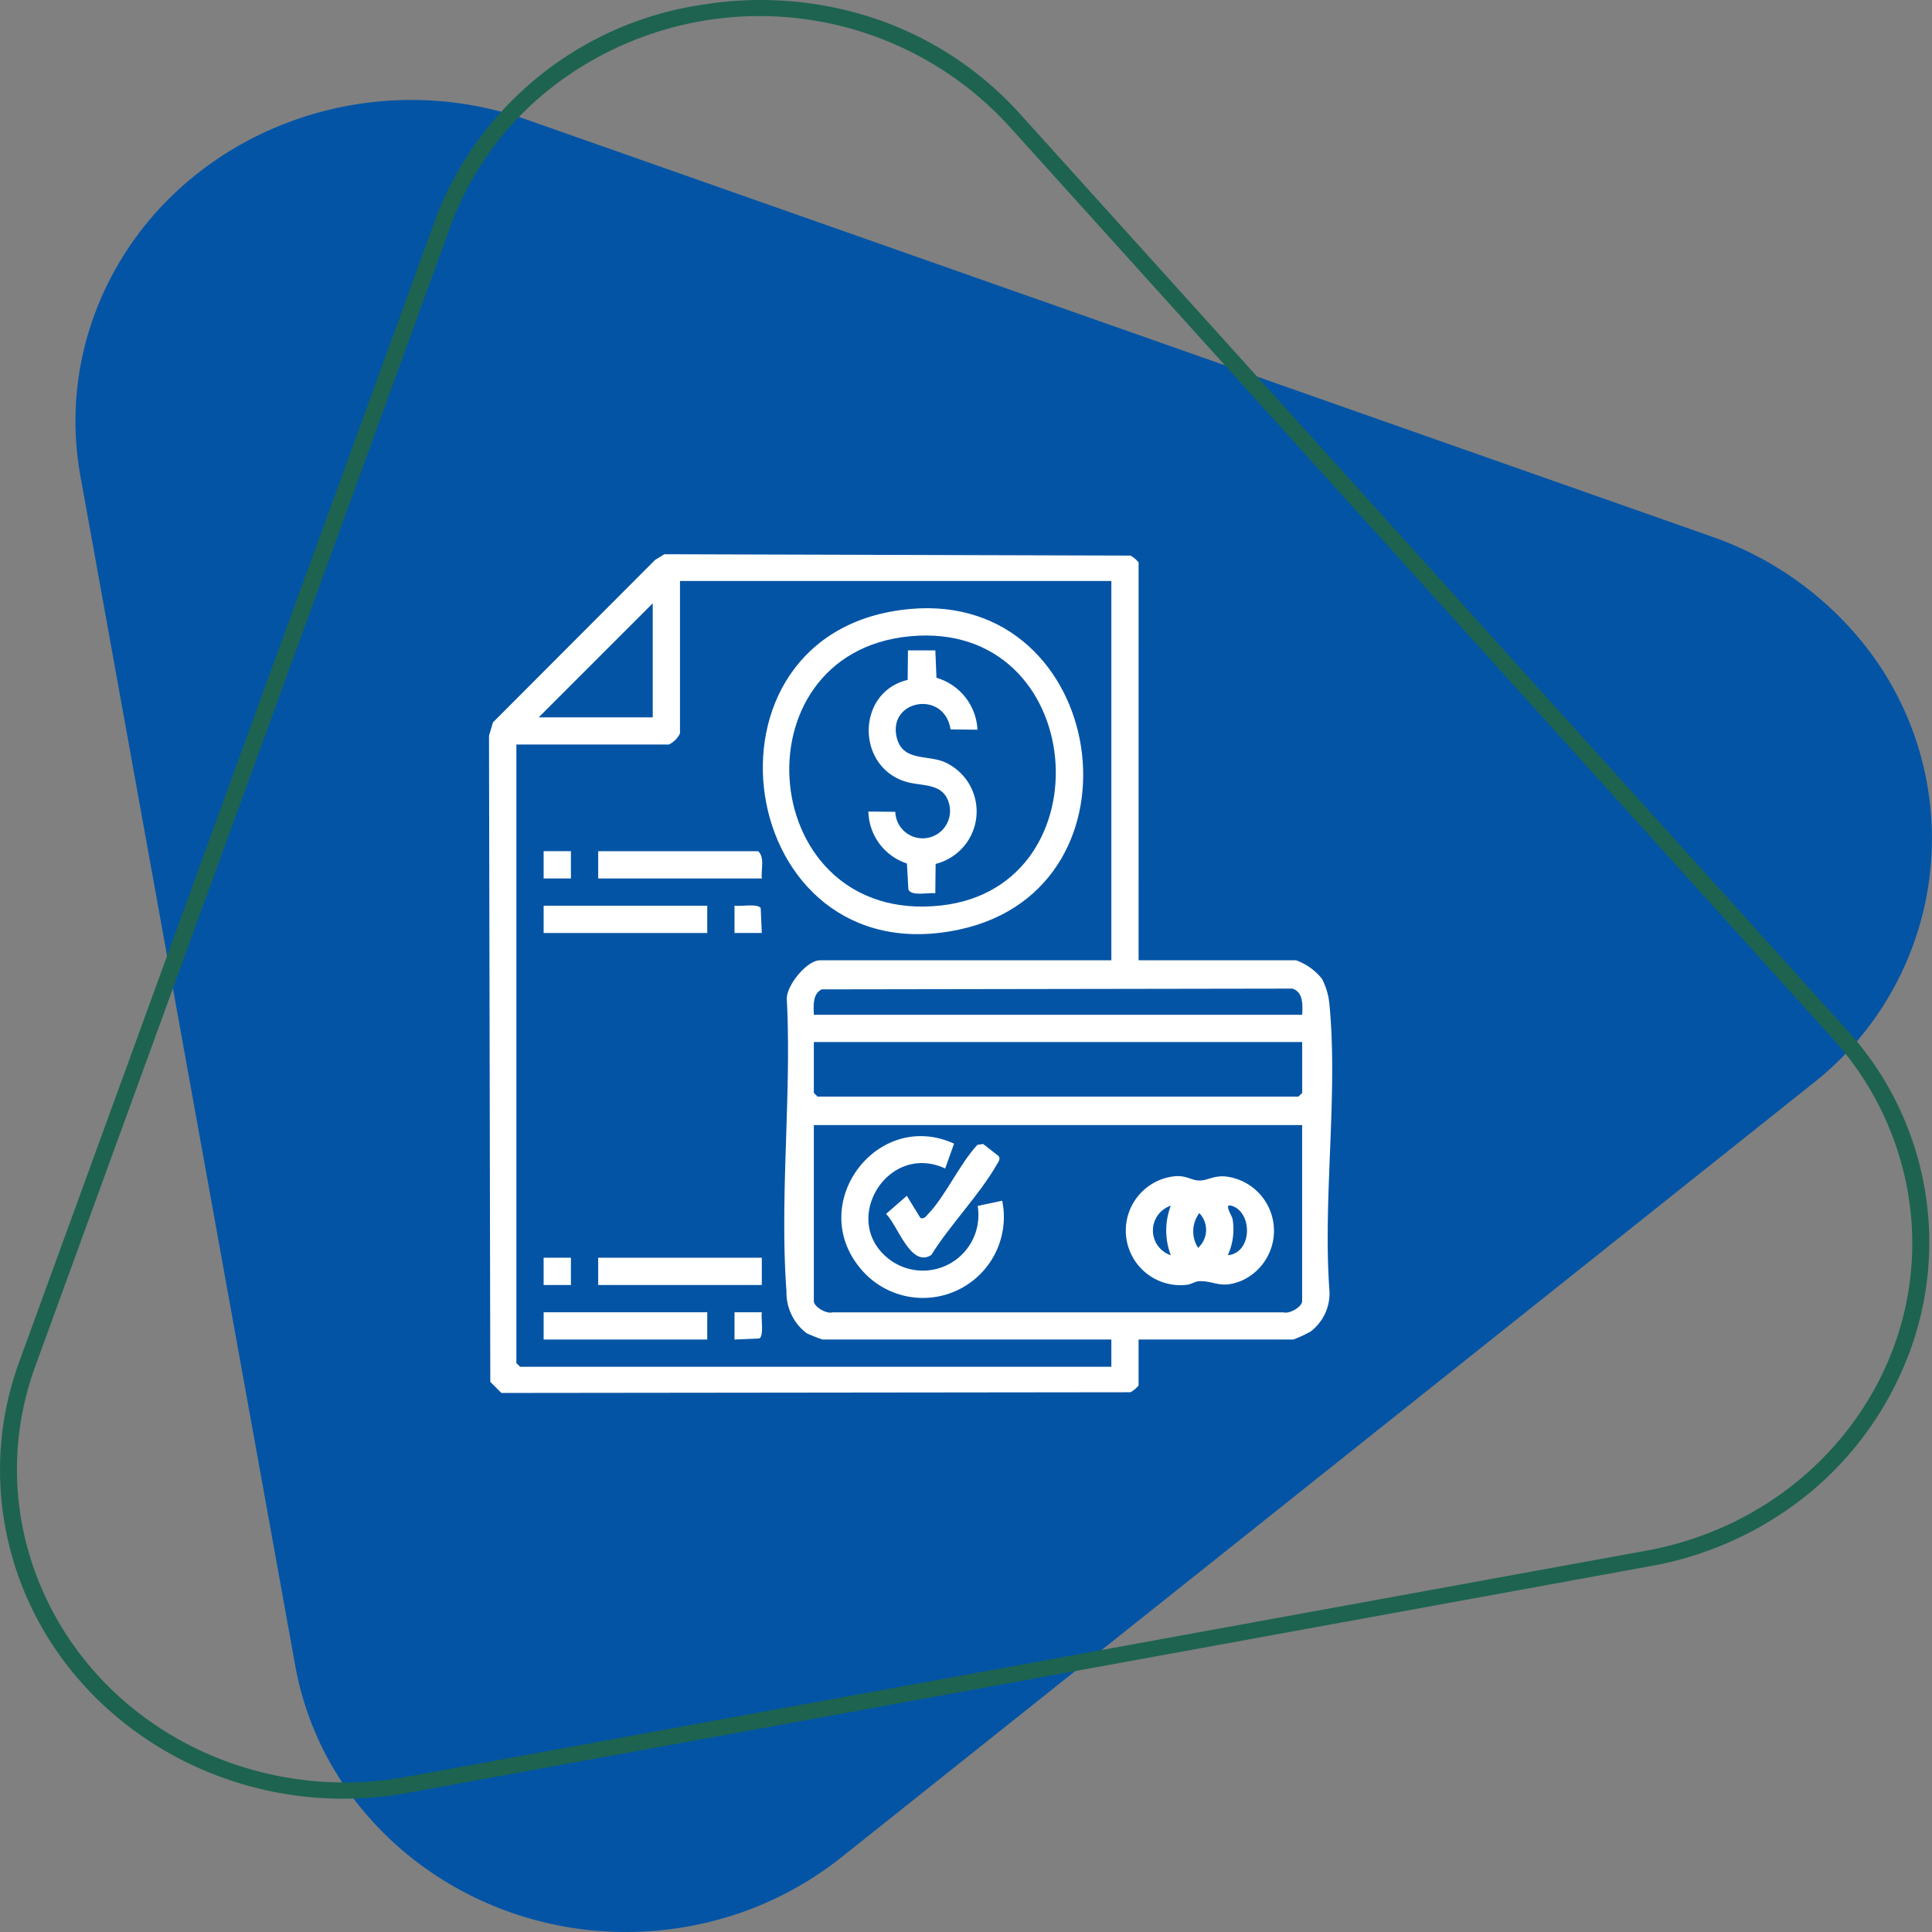 <svg xmlns="http://www.w3.org/2000/svg" xmlns:xlink="http://www.w3.org/1999/xlink" width="122" height="122" viewBox="0 0 122 122">
  <rect x="0" y="0" width="122" height="122" fill="#808080" stroke="none"/>
  <defs>
    <clipPath id="clip-path">
      <rect id="Rectángulo_404919" data-name="Rectángulo 404919" width="122" height="122" fill="none"/>
    </clipPath>
    <clipPath id="clip-path-2">
      <rect id="Rectángulo_404925" data-name="Rectángulo 404925" width="60" height="60" transform="translate(-3.121 0)" fill="#fff" stroke="#707070" stroke-width="1"/>
    </clipPath>
    <clipPath id="clip-path-3">
      <rect id="Rectángulo_407133" data-name="Rectángulo 407133" width="53.25" height="52.962" fill="#fff"/>
    </clipPath>
  </defs>
  <g id="Grupo_1112262" data-name="Grupo 1112262" transform="translate(-179.664 -3667)">
    <g id="Grupo_1110094" data-name="Grupo 1110094" transform="translate(179.664 3667)">
      <g id="Grupo_1110058" data-name="Grupo 1110058" clip-path="url(#clip-path)">
        <path id="Trazado_883529" data-name="Trazado 883529" d="M4.833,30,18.4,105.124c1.993,11.036,12.965,18.438,24.506,16.532a21.661,21.661,0,0,0,9.963-4.4l61.257-48.8A19.672,19.672,0,0,0,116.844,39.9a21.222,21.222,0,0,0-8.966-6.05L33.054,7.521C22.063,3.652,9.874,9.037,5.829,19.546A19.436,19.436,0,0,0,4.833,30" transform="translate(0.242 0.045)" fill="#0354a5"/>
        <path id="Trazado_883530" data-name="Trazado 883530" d="M120.213,86.305h0a20.942,20.942,0,0,1-6.082,8.079,21.885,21.885,0,0,1-9.986,4.527L25.824,113.2C14.063,115.378,2.679,108.03.4,96.785A19.878,19.878,0,0,1,1.23,85.949l26.226-72c.122-.336.254-.673.393-1A21.378,21.378,0,0,1,44.442.284a22.817,22.817,0,0,1,10.636.831,21.614,21.614,0,0,1,9.353,6.1l52.094,57.712a19.905,19.905,0,0,1,3.689,21.382M28.825,13.331c-.132.313-.259.635-.375.955l-26.225,72C-1.53,96.6,4.171,107.867,14.957,111.458a21.593,21.593,0,0,0,10.67.749l78.319-14.284c11.218-2.046,18.578-12.4,16.439-23.126a19.433,19.433,0,0,0-4.659-9.215L63.632,7.869A21.344,21.344,0,0,0,34.464,5.823a19.823,19.823,0,0,0-5.639,7.508" transform="translate(0 0)" fill="#1d6350"/>
      </g>
    </g>
    <g id="Enmascarar_grupo_1108078" data-name="Enmascarar grupo 1108078" transform="translate(210.664 3698)" clip-path="url(#clip-path-2)">
      <g id="Grupo_1114116" data-name="Grupo 1114116" transform="translate(-0.121 3.999)">
        <g id="Grupo_1114115" data-name="Grupo 1114115" clip-path="url(#clip-path-3)">
          <path id="Trazado_888491" data-name="Trazado 888491" d="M41.019,25.64h9.94A3.658,3.658,0,0,1,52.6,26.812a4.278,4.278,0,0,1,.466,1.568c.564,5.731-.424,12.339.008,18.163a3.023,3.023,0,0,1-1.206,2.551,8.734,8.734,0,0,1-1.07.495H41.019v2.9a1.79,1.79,0,0,1-.51.429L.782,52.963l-.7-.7L0,11.466l.249-.847L10.492.356,11.076,0,40.51.086a1.79,1.79,0,0,1,.51.429ZM39.3,1.69H12.06v9.627a1.529,1.529,0,0,1-.7.7H1.729V51.076l.235.235H39.3V49.589H21.061a9.9,9.9,0,0,1-1.006-.4,3.221,3.221,0,0,1-1.27-2.643c-.443-5.949.334-12.457.02-18.464-.016-.871,1.272-2.44,2.1-2.44H39.3ZM10.339,10.3V3.1l-7.2,7.2ZM51.351,29.083c.029-.607.079-1.428-.617-1.653l-29.713.047c-.6.273-.524,1.06-.507,1.606Zm0,1.722H20.513v3.209l.235.235H51.116l.235-.235ZM20.513,36.049V47.163c0,.353.784.821,1.167.712h28.5c.383.109,1.167-.358,1.167-.712V36.049Z" transform="translate(0 -0.001)" fill="#fff"/>
          <path id="Trazado_888492" data-name="Trazado 888492" d="M119.759,21.817c12.451-1.133,15.292,17.578,3.167,20.23-14.286,3.124-17.534-18.923-3.167-20.23m0,1.722c-11.182,1.053-9.68,18.3,1.972,17,10.566-1.182,9.259-18.058-1.972-17" transform="translate(-93.173 -18.36)" fill="#fff"/>
          <rect id="Rectángulo_407128" data-name="Rectángulo 407128" width="10.331" height="1.722" transform="translate(3.451 22.195)" fill="#fff"/>
          <rect id="Rectángulo_407129" data-name="Rectángulo 407129" width="10.331" height="1.722" transform="translate(6.895 44.423)" fill="#fff"/>
          <rect id="Rectángulo_407130" data-name="Rectángulo 407130" width="10.331" height="1.722" transform="translate(3.451 47.867)" fill="#fff"/>
          <path id="Trazado_888493" data-name="Trazado 888493" d="M54.378,121.512H44.047V119.79h10.1c.445.413.164,1.162.235,1.722" transform="translate(-37.152 -101.039)" fill="#fff"/>
          <rect id="Rectángulo_407131" data-name="Rectángulo 407131" width="1.723" height="1.723" transform="translate(3.45 18.75)" fill="#fff"/>
          <rect id="Rectángulo_407132" data-name="Rectángulo 407132" width="1.723" height="1.723" transform="translate(3.45 44.422)" fill="#fff"/>
          <path id="Trazado_888494" data-name="Trazado 888494" d="M100.765,143.417H99.042v-1.723c.387.058,1.448-.149,1.654.147Z" transform="translate(-83.539 -119.5)" fill="#fff"/>
          <path id="Trazado_888495" data-name="Trazado 888495" d="M100.765,305.784c-.058.387.149,1.448-.147,1.654l-1.576.069v-1.723Z" transform="translate(-83.539 -257.918)" fill="#fff"/>
          <path id="Trazado_888496" data-name="Trazado 888496" d="M259.918,250.891c.848-.121,1.134.246,1.68.253.527.007.925-.332,1.681-.253a3.452,3.452,0,0,1,1.014,6.569c-1.34.558-1.7.015-2.694.041-.255.007-.52.209-.793.228a3.448,3.448,0,0,1-.888-6.838m-.117,4.972a4.387,4.387,0,0,1,0-3.13,1.649,1.649,0,0,0,0,3.13m3.6,0c1.58-.164,1.565-2.738.232-3.127-.515-.15.044.632.073.866a3.958,3.958,0,0,1-.305,2.261m-1.877-.469a1.519,1.519,0,0,0,.076-2.19,1.918,1.918,0,0,0-.076,2.19" transform="translate(-216.747 -211.597)" fill="#fff"/>
          <path id="Trazado_888497" data-name="Trazado 888497" d="M148.7,236.776c-3.647-1.7-6.714,3.36-3.492,5.764a3.509,3.509,0,0,0,5.544-3.4l1.549-.329a5.111,5.111,0,0,1-8.925,4.309c-3.488-4.112,1.041-10.127,5.885-7.912Z" transform="translate(-119.894 -197.988)" fill="#fff"/>
          <path id="Trazado_888498" data-name="Trazado 888498" d="M162.346,242.584c.258.059.317-.084.465-.236,1.1-1.13,2.006-3.188,3.131-4.389l.36-.051.983.764c.122.2-.017.352-.113.521-1.077,1.9-2.968,3.824-4.142,5.723-1.3.834-2.12-1.879-2.859-2.594l1.312-1.143Z" transform="translate(-135.099 -200.666)" fill="#fff"/>
          <path id="Trazado_888499" data-name="Trazado 888499" d="M157.274,38.785l.071,1.729a3.6,3.6,0,0,1,2.589,3.28l-1.7-.019c-.39-2.51-3.965-1.873-3.4.5.363,1.517,1.892,1.1,2.991,1.549a3.413,3.413,0,0,1-.533,6.444l-.02,1.859c-.407-.07-1.548.209-1.7-.257l-.094-1.628a3.54,3.54,0,0,1-2.433-3.28l1.7.017a1.729,1.729,0,1,0,3.428-.371c-.288-1.488-1.673-1.218-2.714-1.517-3.206-.921-3.195-5.665.068-6.443l.017-1.862Z" transform="translate(-129.089 -32.714)" fill="#fff"/>
        </g>
      </g>
    </g>
  </g>
</svg>
